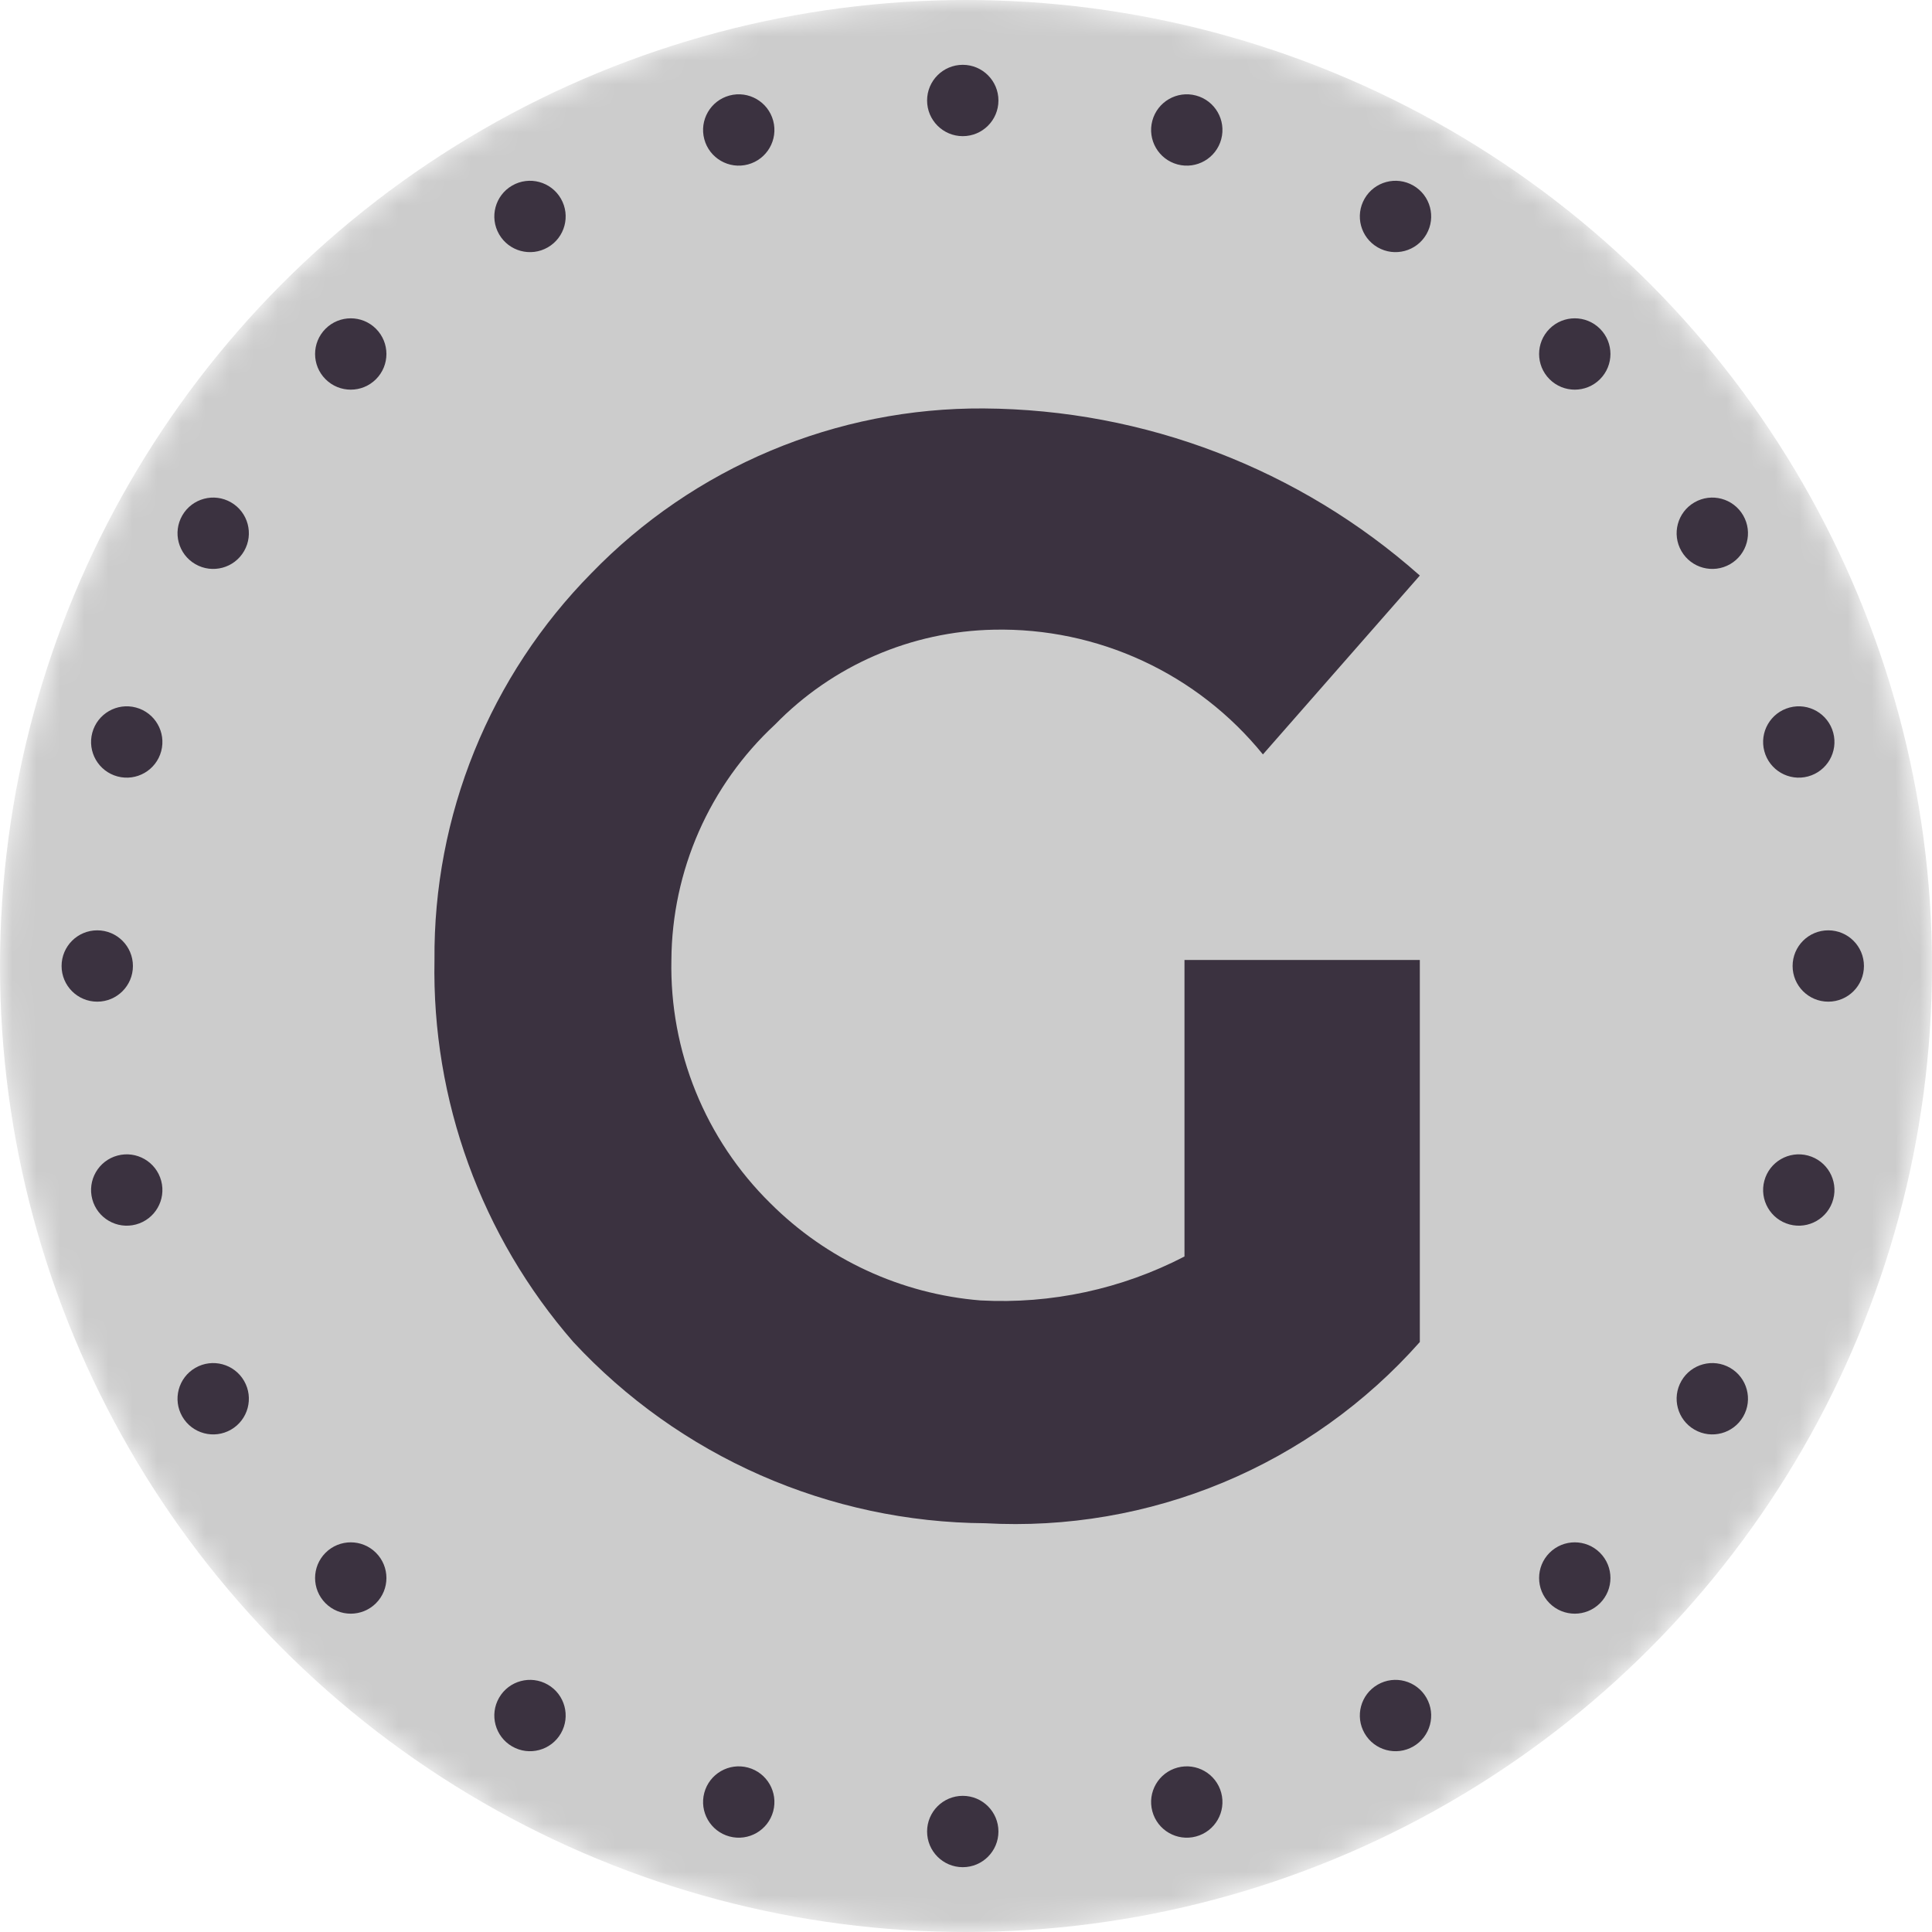 <svg width="80" height="80" viewBox="0 0 80 80" fill="none" xmlns="http://www.w3.org/2000/svg">
<mask id="mask0_3465_4232" style="mask-type:alpha" maskUnits="userSpaceOnUse" x="0" y="0" width="80" height="80">
<circle cx="40" cy="40" r="40" fill="#F2DF7F"/>
</mask>
<g mask="url(#mask0_3465_4232)">
<circle cx="40" cy="40" r="40" fill="#CCCCCC"/>
<path fill-rule="evenodd" clip-rule="evenodd" d="M49.047 39.75H58.792V55.57C56.553 58.097 53.77 60.085 50.654 61.385C47.537 62.684 44.167 63.262 40.795 63.074C37.591 63.053 34.425 62.376 31.492 61.086C28.559 59.795 25.921 57.918 23.741 55.57C19.927 51.193 17.878 45.554 17.991 39.75C17.967 36.784 18.529 33.843 19.644 31.095C20.759 28.347 22.405 25.846 24.488 23.735C26.594 21.56 29.119 19.834 31.911 18.662C34.703 17.489 37.703 16.894 40.73 16.913C47.39 16.955 53.809 19.414 58.792 23.832L52.295 31.239C50.954 29.586 49.253 28.261 47.322 27.366C45.391 26.471 43.281 26.029 41.153 26.074C37.732 26.14 34.475 27.552 32.089 30.005C30.747 31.25 29.675 32.758 28.937 34.434C28.2 36.11 27.813 37.919 27.801 39.75C27.763 41.619 28.106 43.476 28.81 45.207C29.514 46.939 30.563 48.508 31.895 49.82C34.227 52.153 37.312 53.581 40.6 53.848C43.528 54.006 46.444 53.378 49.047 52.029V39.75Z" fill="#3B3240"/>
<circle cx="39.866" cy="4.161" r="1.477" fill="#3B3240"/>
<circle cx="39.866" cy="75.839" r="1.477" fill="#3B3240"/>
<circle cx="75.705" cy="40" r="1.477" transform="rotate(90 75.705 40)" fill="#3B3240"/>
<circle cx="4.027" cy="40" r="1.477" transform="rotate(90 4.027 40)" fill="#3B3240"/>
<circle cx="65.208" cy="14.658" r="1.477" transform="rotate(45 65.208 14.658)" fill="#3B3240"/>
<circle cx="14.524" cy="65.342" r="1.477" transform="rotate(45 14.524 65.342)" fill="#3B3240"/>
<circle cx="65.208" cy="65.342" r="1.477" transform="rotate(135 65.208 65.342)" fill="#3B3240"/>
<circle cx="14.524" cy="14.658" r="1.477" transform="rotate(135 14.524 14.658)" fill="#3B3240"/>
<circle cx="70.903" cy="22.081" r="1.477" transform="rotate(60 70.903 22.081)" fill="#3B3240"/>
<circle cx="8.828" cy="57.919" r="1.477" transform="rotate(60 8.828 57.919)" fill="#3B3240"/>
<circle cx="57.785" cy="71.037" r="1.477" transform="rotate(150 57.785 71.037)" fill="#3B3240"/>
<circle cx="21.946" cy="8.963" r="1.477" transform="rotate(150 21.946 8.963)" fill="#3B3240"/>
<circle cx="74.484" cy="30.724" r="1.477" transform="rotate(75 74.484 30.724)" fill="#3B3240"/>
<circle cx="5.248" cy="49.276" r="1.477" transform="rotate(75 5.248 49.276)" fill="#3B3240"/>
<circle cx="49.142" cy="74.618" r="1.477" transform="rotate(165 49.142 74.618)" fill="#3B3240"/>
<circle cx="30.59" cy="5.382" r="1.477" transform="rotate(165 30.59 5.382)" fill="#3B3240"/>
<circle cx="74.484" cy="49.276" r="1.477" transform="rotate(105 74.484 49.276)" fill="#3B3240"/>
<circle cx="5.248" cy="30.724" r="1.477" transform="rotate(105 5.248 30.724)" fill="#3B3240"/>
<circle cx="30.59" cy="74.618" r="1.477" transform="rotate(-165 30.59 74.618)" fill="#3B3240"/>
<circle cx="49.142" cy="5.382" r="1.477" transform="rotate(-165 49.142 5.382)" fill="#3B3240"/>
<circle cx="70.903" cy="57.919" r="1.477" transform="rotate(120 70.903 57.919)" fill="#3B3240"/>
<circle cx="8.828" cy="22.081" r="1.477" transform="rotate(120 8.828 22.081)" fill="#3B3240"/>
<circle cx="21.946" cy="71.037" r="1.477" transform="rotate(-150 21.946 71.037)" fill="#3B3240"/>
<circle cx="57.785" cy="8.963" r="1.477" transform="rotate(-150 57.785 8.963)" fill="#3B3240"/>
</g>
</svg>
